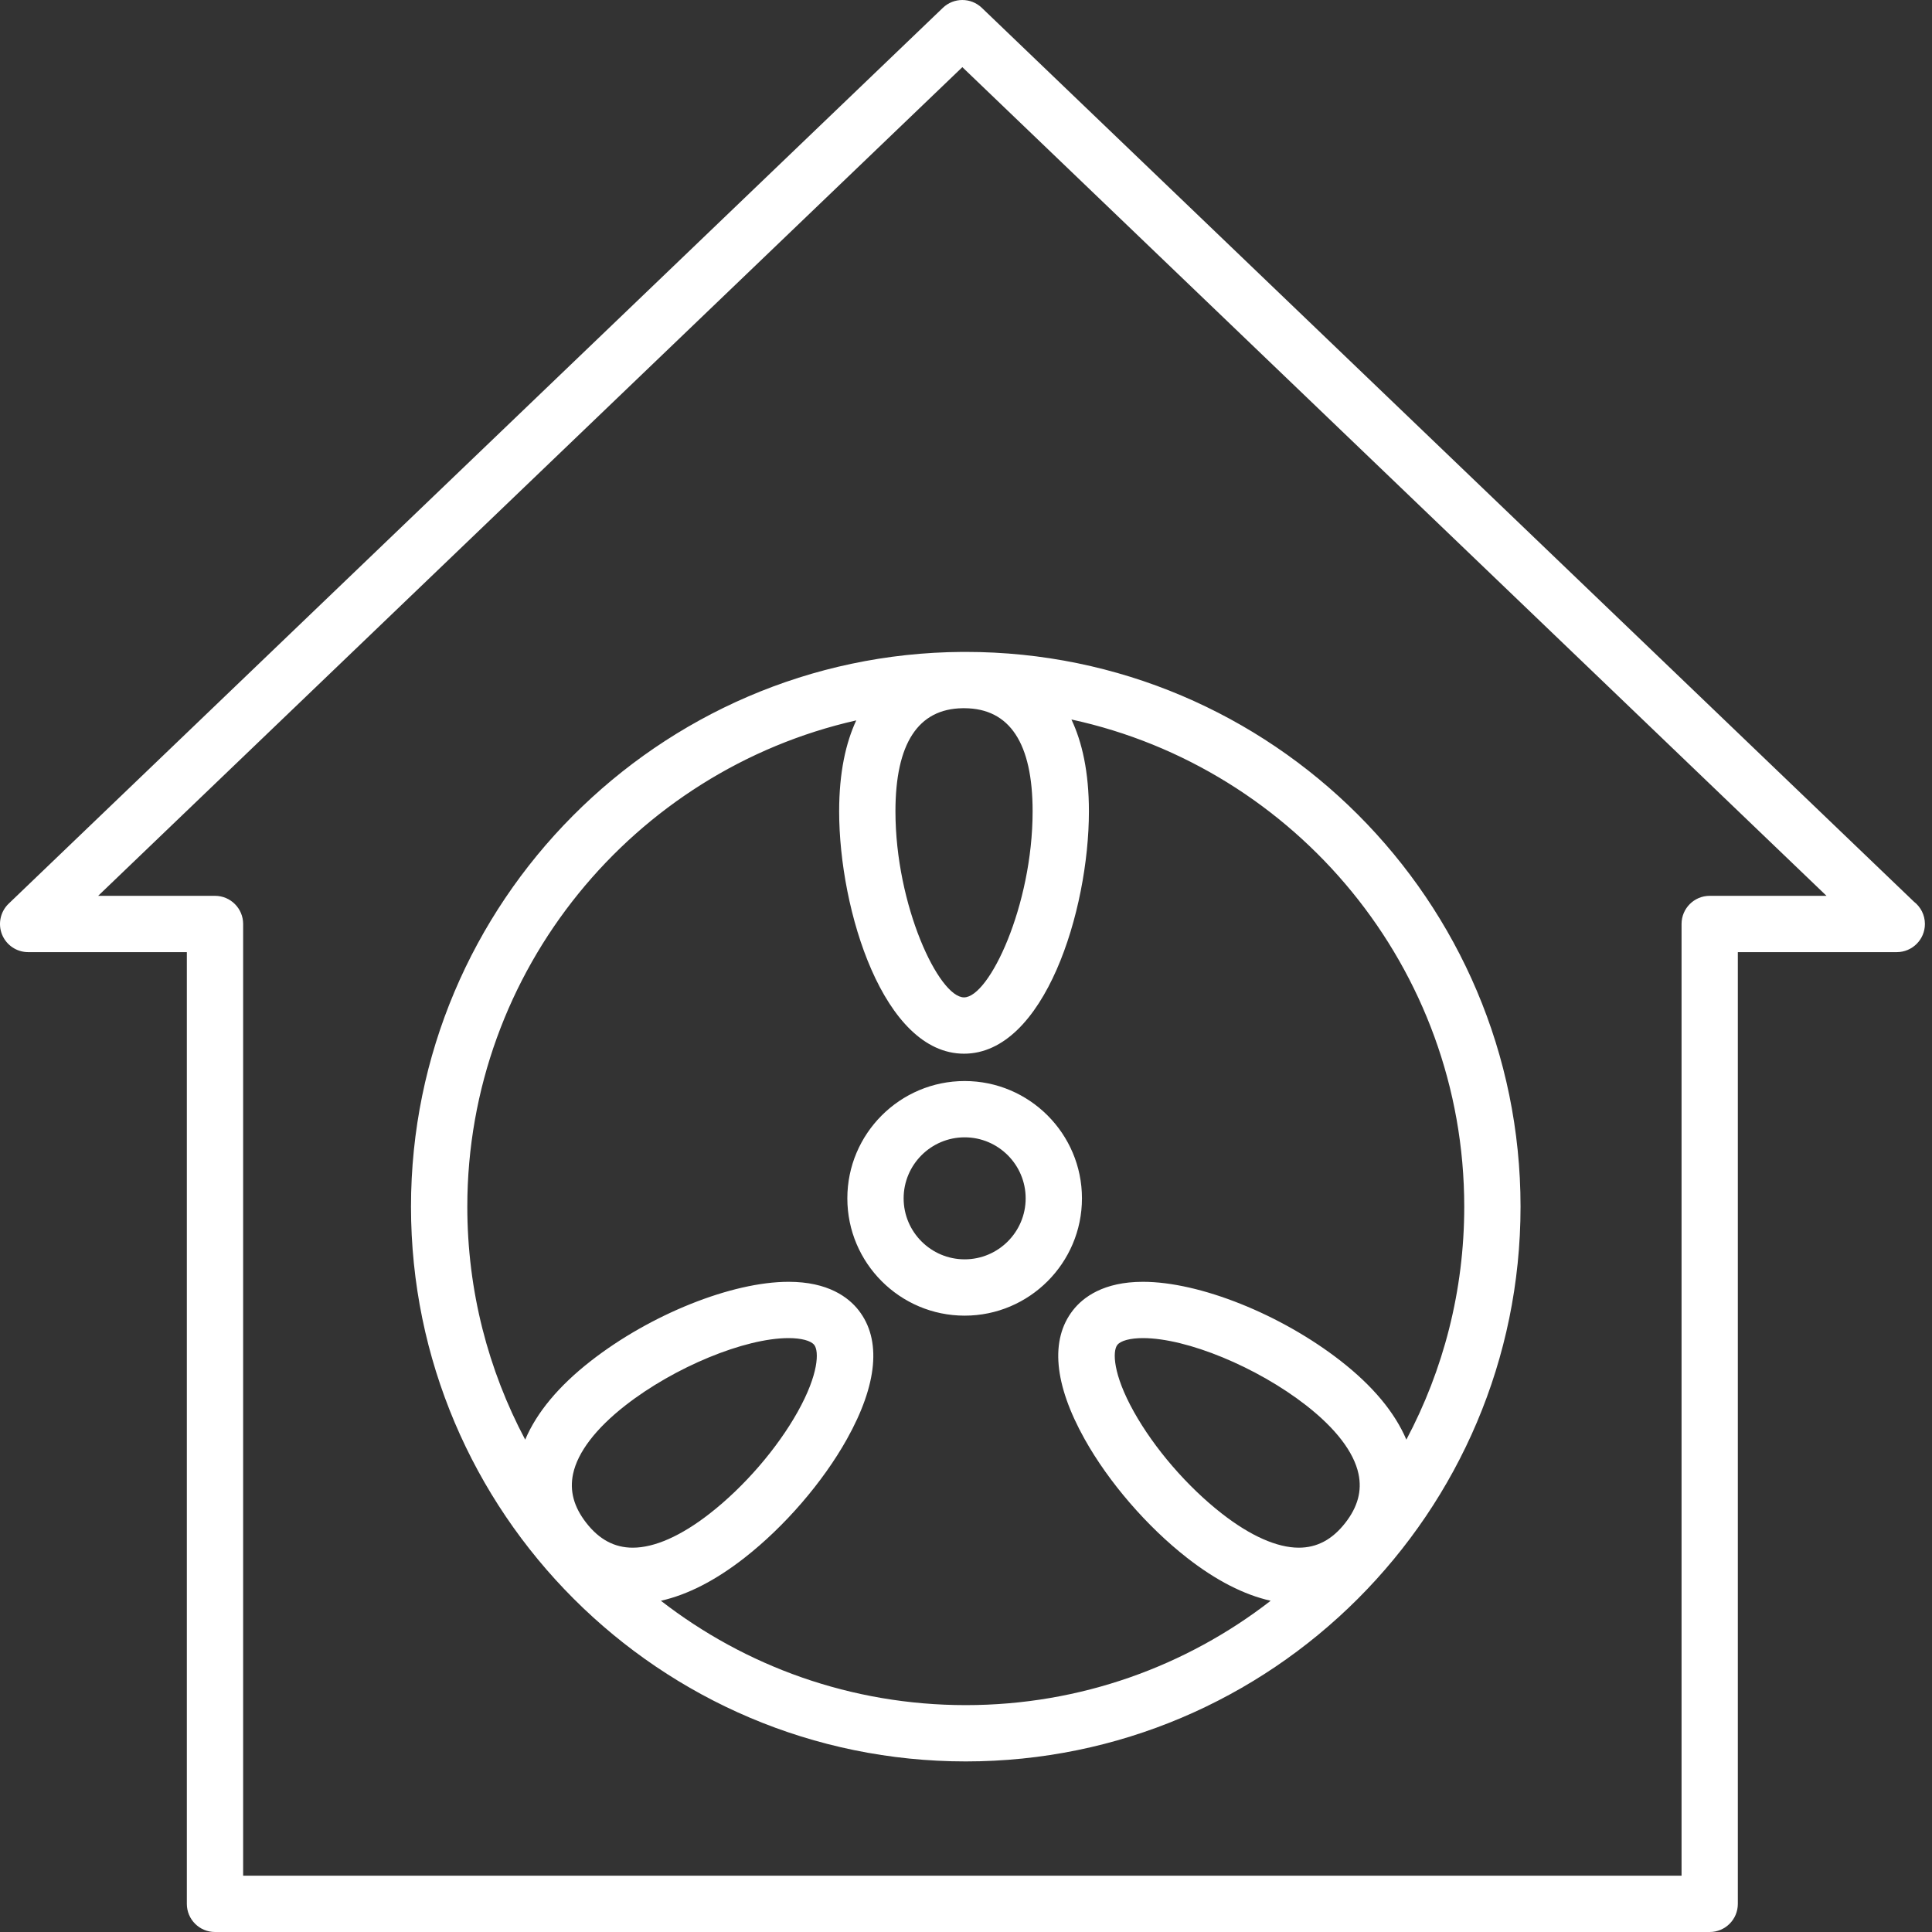 <svg width="100" height="100" viewBox="0 0 100 100" fill="none" xmlns="http://www.w3.org/2000/svg">
<rect x="0" y="0" width="100" height="100" fill="#333333" stroke="none"/>
<path d="M88.494 100H11.128C10.323 100 9.671 99.348 9.671 98.543V49.282H1.457C0.862 49.282 0.327 48.92 0.105 48.369C-0.117 47.817 0.02 47.185 0.448 46.774L48.802 0.406C49.365 -0.135 50.255 -0.135 50.819 0.406L99.067 46.673C99.412 46.94 99.633 47.357 99.633 47.825C99.633 48.63 98.98 49.282 98.176 49.282C98.173 49.282 98.168 49.282 98.164 49.282H89.95V98.543C89.951 99.348 89.299 100 88.494 100ZM12.585 97.086H87.037V47.825C87.037 47.02 87.689 46.368 88.494 46.368H94.54L49.811 3.476L5.081 46.368H11.128C11.932 46.368 12.585 47.02 12.585 47.825V97.086ZM49.988 91.171C34.155 91.171 21.273 78.29 21.273 62.457C21.273 46.721 34.075 33.839 49.808 33.743L49.988 33.743C65.822 33.743 78.703 46.624 78.703 62.457C78.703 78.29 65.822 91.171 49.988 91.171ZM34.208 82.855C38.573 86.241 44.049 88.257 49.988 88.257C55.928 88.257 61.404 86.24 65.77 82.855C64.388 82.545 62.939 81.802 61.444 80.635C59.37 79.016 57.388 76.72 56.142 74.491C54.555 71.652 54.344 69.345 55.534 67.821C56.059 67.148 57.115 66.346 59.159 66.346C62.097 66.346 66.308 68.032 69.4 70.446C71.057 71.74 72.193 73.104 72.793 74.516C74.705 70.915 75.789 66.81 75.789 62.458C75.789 50.108 67.065 39.757 55.457 37.241C56.006 38.402 56.362 39.946 56.362 41.996C56.362 47.122 54.06 54.539 49.897 54.539C45.735 54.539 43.434 47.122 43.434 41.995C43.434 39.972 43.782 38.442 44.319 37.287C32.82 39.885 24.188 50.208 24.188 62.457C24.188 66.81 25.271 70.915 27.184 74.516C27.783 73.104 28.92 71.739 30.578 70.446C33.669 68.032 37.88 66.346 40.818 66.346C42.861 66.346 43.917 67.148 44.443 67.821C45.633 69.346 45.422 71.652 43.835 74.491C42.589 76.72 40.606 79.016 38.532 80.635C37.039 81.802 35.589 82.545 34.208 82.855ZM59.16 69.26C58.502 69.26 58.005 69.393 57.832 69.614C57.58 69.938 57.599 71.124 58.687 73.069C59.752 74.976 61.454 76.946 63.238 78.339C64.72 79.496 66.099 80.108 67.225 80.108C68.17 80.108 68.958 79.688 69.631 78.825C70.279 77.995 70.503 77.164 70.315 76.285C70.076 75.163 69.139 73.938 67.608 72.743C65.064 70.758 61.432 69.26 59.16 69.26ZM40.818 69.26C38.545 69.26 34.913 70.757 32.371 72.743C30.84 73.938 29.904 75.163 29.663 76.285C29.475 77.165 29.699 77.996 30.347 78.826C31.02 79.688 31.808 80.108 32.754 80.108C33.879 80.108 35.258 79.497 36.739 78.339C38.524 76.946 40.225 74.977 41.291 73.07C42.379 71.125 42.398 69.938 42.146 69.615C41.972 69.393 41.475 69.26 40.818 69.26ZM49.875 36.657H49.827C47.522 36.688 46.348 38.483 46.348 41.995C46.348 46.866 48.594 51.624 49.898 51.624C51.202 51.624 53.448 46.866 53.448 41.995C53.448 38.467 52.264 36.671 49.926 36.657L49.875 36.657ZM49.93 68.098C46.582 68.098 43.858 65.374 43.858 62.026C43.858 58.679 46.582 55.954 49.93 55.954C53.278 55.954 56.002 58.678 56.002 62.026C56.002 65.373 53.278 68.098 49.93 68.098ZM49.93 58.868C48.189 58.868 46.772 60.285 46.772 62.026C46.772 63.767 48.189 65.183 49.93 65.183C51.671 65.183 53.088 63.767 53.088 62.026C53.088 60.285 51.671 58.868 49.93 58.868Z" fill="white"/>
</svg>
